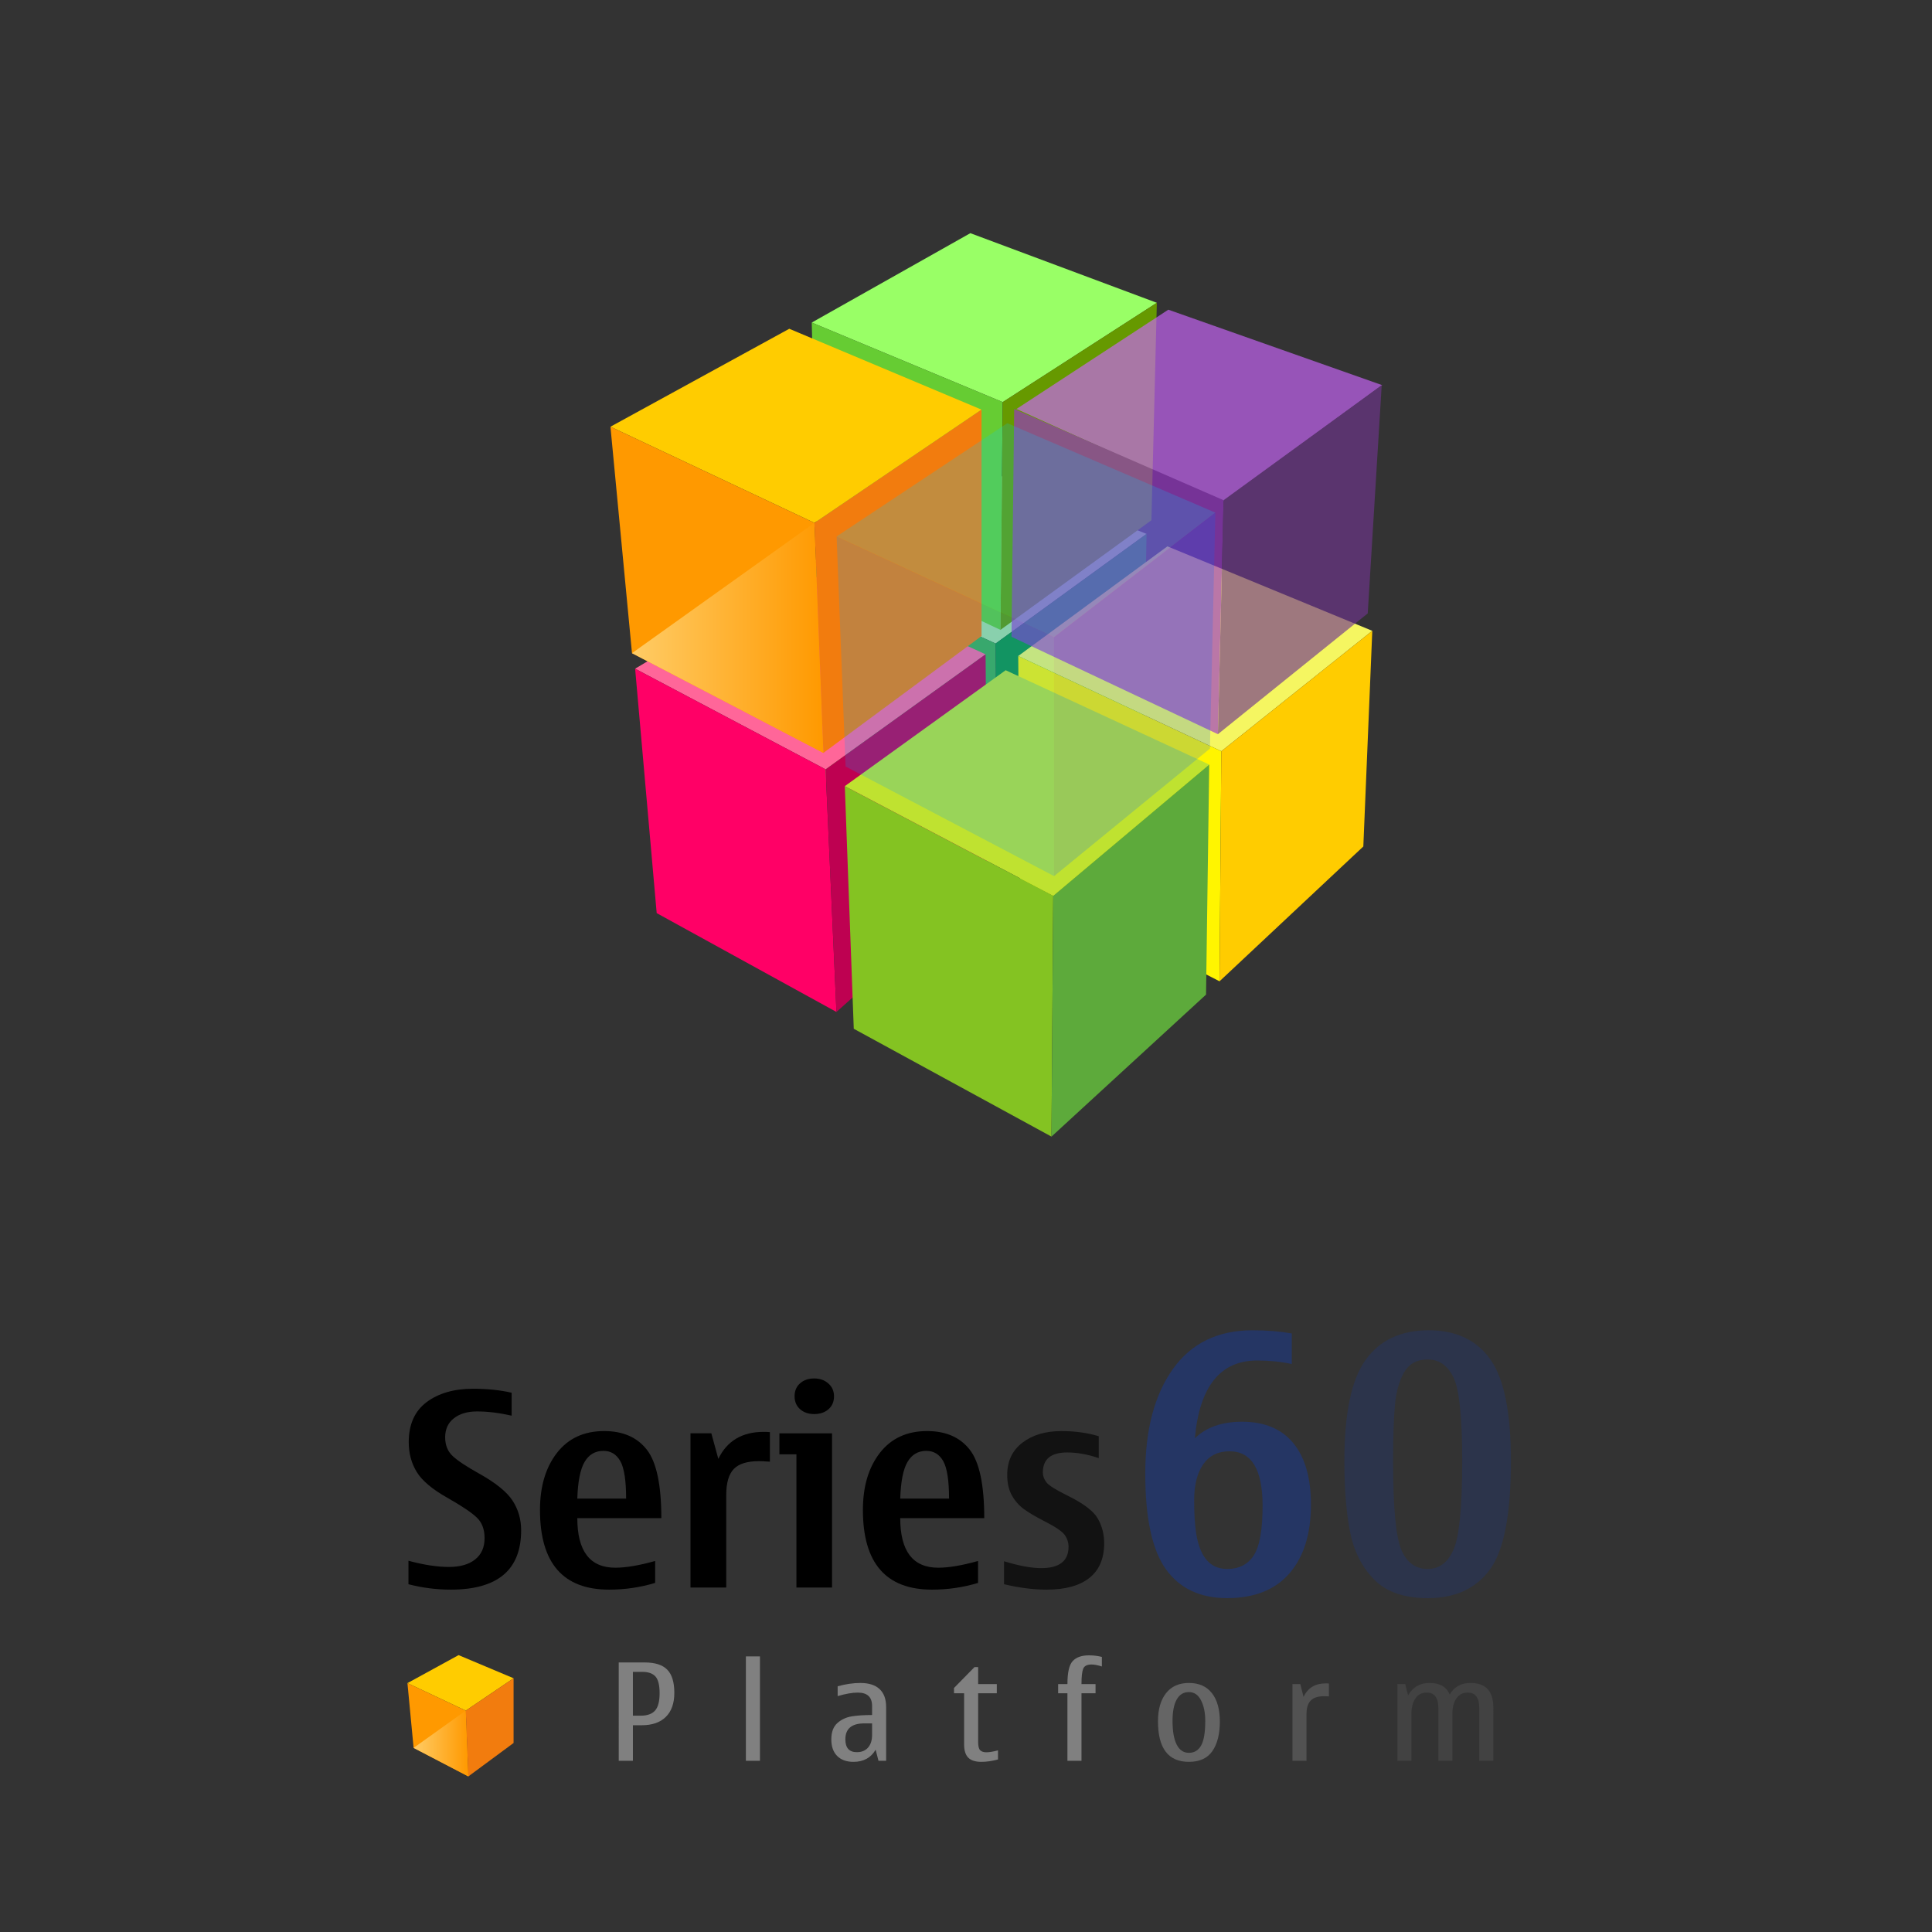 <?xml version="1.0" encoding="utf-8"?>
<!-- Generator: Adobe Illustrator 11.0, SVG Export Plug-In . SVG Version: 6.0.0 Build 78)  -->
<!DOCTYPE svg PUBLIC "-//W3C//DTD SVG 1.0//EN"    "http://www.w3.org/TR/2001/REC-SVG-20010904/DTD/svg10.dtd">
<svg  xmlns="http://www.w3.org/2000/svg" xmlns:xlink="http://www.w3.org/1999/xlink" xmlns:a="http://ns.adobe.com/AdobeSVGViewerExtensions/3.0/"
	 width="352" height="352" viewBox="0 0 352 352" overflow="visible" enable-background="new 0 0 352 352" xml:space="preserve">
	<rect x="0" y="0" width="352" height="352" fill="#333333" stroke="none"/>
		<g id="_x30_1">
			<rect fill="none" width="352" height="352"/> 
		</g>
		<g id="_x32_2">
			<path d="M82.136,289.623c-2.612,0-5.184-0.329-7.715-0.984v-4.279c2.772,0.754,5.231,1.131,7.378,1.131
				c2.035,0,3.625-0.457,4.771-1.37s1.718-2.211,1.718-3.894c0-1.586-0.473-2.832-1.418-3.738c-0.945-0.904-2.7-2.086-5.263-3.545
				c-2.804-1.569-4.695-3.151-5.672-4.746c-0.978-1.594-1.466-3.408-1.466-5.442c0-3.237,1.085-5.668,3.257-7.295
				c2.171-1.626,5.003-2.438,8.496-2.438c2.532,0,4.863,0.24,6.994,0.722v4.183c-2.259-0.514-4.358-0.771-6.297-0.771
				c-1.762,0-3.172,0.418-4.229,1.25c-1.058,0.834-1.586,1.988-1.586,3.462c0,1.426,0.46,2.567,1.382,3.425
				c0.922,0.857,2.496,1.902,4.723,3.137c3.076,1.715,5.135,3.373,6.177,4.975c1.041,1.603,1.562,3.404,1.562,5.408
				c0,3.604-1.069,6.309-3.208,8.11C89.601,288.723,86.398,289.623,82.136,289.623z"/>
			<path d="M119.364,288.396c-2.692,0.816-5.488,1.227-8.388,1.227c-4.198,0-7.346-1.21-9.445-3.629
				c-2.099-2.42-3.148-6.049-3.148-10.889c0-4.276,1.03-7.742,3.088-10.395c2.059-2.65,4.931-3.979,8.616-3.979
				c3.396,0,5.98,1.127,7.75,3.377c1.77,2.252,2.656,6.414,2.656,12.486h-15.309c0,3.012,0.577,5.271,1.73,6.776
				s2.884,2.259,5.191,2.259c1.923,0,4.342-0.408,7.258-1.227L119.364,288.396L119.364,288.396z M105.184,273.04h8.892
				c0-3.302-0.353-5.576-1.057-6.826c-0.705-1.249-1.73-1.874-3.077-1.874c-1.506,0-2.651,0.674-3.437,2.02
				C105.719,267.705,105.28,269.932,105.184,273.04z"/>
			<path d="M125.805,289.238v-28.096h3.797l1.273,4.662c0.785-1.634,1.867-2.863,3.245-3.689c1.378-0.824,3.052-1.236,5.023-1.236
				c0.513,0,0.889,0.016,1.129,0.049v5.383c-0.897-0.063-1.554-0.097-1.971-0.097c-2.163,0-3.701,0.478-4.614,1.431
				s-1.37,2.527-1.37,4.724v16.87H125.805L125.805,289.238z"/>
			<path d="M145.104,289.238v-24.273h-3.101v-3.82h9.589v28.094H145.104L145.104,289.238z M148.348,257.635
				c-1.057,0-1.918-0.297-2.583-0.89s-0.997-1.378-0.997-2.354c0-0.978,0.332-1.764,0.997-2.355s1.526-0.889,2.583-0.889
				c1.025,0,1.883,0.305,2.572,0.912c0.689,0.608,1.033,1.387,1.033,2.332c0,0.992-0.336,1.781-1.009,2.366
				C150.271,257.342,149.405,257.635,148.348,257.635z"/>
			<path d="M178.197,288.396c-2.692,0.816-5.488,1.227-8.388,1.227c-4.198,0-7.346-1.21-9.445-3.629
				c-2.099-2.42-3.148-6.049-3.148-10.889c0-4.276,1.029-7.742,3.088-10.395c2.059-2.65,4.931-3.979,8.616-3.979
				c3.396,0,5.98,1.127,7.75,3.377c1.771,2.252,2.656,6.414,2.656,12.486h-15.31c0,3.012,0.577,5.271,1.73,6.776
				c1.153,1.506,2.884,2.259,5.191,2.259c1.923,0,4.342-0.408,7.258-1.227v3.992H178.197z M164.018,273.04h8.893
				c0-3.302-0.353-5.576-1.058-6.826c-0.705-1.249-1.73-1.874-3.076-1.874c-1.506,0-2.652,0.674-3.437,2.02
				C164.555,267.705,164.114,269.932,164.018,273.04z"/>
			<path opacity="0.65" enable-background="new    " d="M190.693,289.623c-2.402,0-4.989-0.329-7.762-0.984v-4.184
				c2.739,0.834,4.998,1.25,6.776,1.25c1.649,0,2.894-0.324,3.726-0.975c0.834-0.647,1.25-1.621,1.25-2.92
				c0-0.769-0.231-1.484-0.697-2.149c-0.465-0.665-1.777-1.542-3.94-2.632c-1.458-0.754-2.624-1.446-3.497-2.079
				c-0.873-0.634-1.599-1.454-2.175-2.464c-0.577-1.01-0.865-2.268-0.865-3.772c0-2.5,0.921-4.454,2.765-5.864
				c1.843-1.41,4.205-2.115,7.09-2.115c2.498,0,4.773,0.313,6.824,0.938v3.989c-2.002-0.688-3.916-1.033-5.744-1.033
				c-1.488,0-2.604,0.305-3.34,0.913s-1.104,1.522-1.104,2.739c0,0.642,0.22,1.242,0.66,1.804s1.702,1.354,3.784,2.379
				c2.916,1.427,4.768,2.82,5.553,4.183c0.785,1.361,1.178,2.867,1.178,4.519c0,2.788-0.896,4.896-2.691,6.319
				C196.688,288.91,194.092,289.623,190.693,289.623z"/>
			<path fill="#808080" d="M112.728,302.891h4.747c1.875,0,3.24,0.438,4.098,1.316c0.857,0.876,1.286,2.284,1.286,4.223
				c0,1.899-0.515,3.357-1.544,4.375c-1.029,1.018-2.497,1.525-4.404,1.525h-1.598v6.479h-2.584L112.728,302.891L112.728,302.891z
				 M115.312,304.607v7.979h1.454c1.169,0,2.031-0.312,2.583-0.931c0.553-0.622,0.829-1.674,0.829-3.155s-0.254-2.501-0.763-3.06
				c-0.509-0.555-1.304-0.834-2.385-0.834H115.312L115.312,304.607z"/>
			<rect x="135.898" y="301.786" fill="#808080" width="2.56" height="19.022"/> 
			<path fill="#808080" d="M159.537,318.788c-0.865,1.476-2.211,2.212-4.038,2.212c-1.273,0-2.265-0.359-2.974-1.074
				c-0.709-0.72-1.063-1.722-1.063-3.012c0-1.33,0.365-2.322,1.094-2.975c0.729-0.653,1.602-1.063,2.62-1.226
				c1.017-0.166,2.255-0.247,3.713-0.247v-1.646c0-1.625-0.869-2.438-2.607-2.438c-1.001,0-2.223,0.214-3.665,0.638v-1.791
				c1.45-0.399,2.828-0.601,4.134-0.601c1.538,0,2.706,0.369,3.503,1.112c0.797,0.738,1.195,1.83,1.195,3.273v9.793h-1.394
				L159.537,318.788z M158.888,313.994h-1.43c-1.146,0-2.005,0.242-2.578,0.727c-0.573,0.485-0.859,1.209-0.859,2.17
				c0,0.785,0.174,1.371,0.523,1.762c0.348,0.387,0.871,0.582,1.568,0.582c0.881,0,1.564-0.28,2.049-0.842
				c0.485-0.562,0.727-1.322,0.727-2.283V313.994z"/>
			<path fill="#808080" d="M181.83,320.566c-1.074,0.289-2.083,0.434-3.028,0.434c-1.09,0-1.887-0.256-2.392-0.764
				c-0.505-0.51-0.757-1.319-0.757-2.434v-9.302h-1.838v-0.961l3.737-3.81h0.661v3.101h3.4v1.67h-3.4v8.882
				c0,0.76,0.124,1.262,0.372,1.508c0.248,0.244,0.625,0.365,1.13,0.365c0.521,0,1.227-0.115,2.115-0.349V320.566L181.83,320.566z"
				/>
			<path fill="#808080" d="M198.402,301.594c0.81,0,1.595,0.096,2.354,0.287v1.742c-0.753-0.24-1.382-0.359-1.887-0.359
				c-0.802,0-1.306,0.254-1.515,0.762c-0.209,0.511-0.313,1.445-0.313,2.808h2.561v1.67h-2.561v12.306h-2.561v-12.306h-1.693v-1.67
				h1.693c0-2.123,0.324-3.526,0.975-4.211C196.107,301.936,197.089,301.594,198.402,301.594L198.402,301.594z"/>
			<path opacity="0.65" fill="#808080" enable-background="new    " d="M216.611,321c-1.883,0-3.293-0.617-4.229-1.852
				c-0.938-1.233-1.405-3.084-1.405-5.551c0-2.148,0.485-3.847,1.459-5.097c0.975-1.249,2.367-1.874,4.178-1.874
				c1.826,0,3.222,0.616,4.187,1.852c0.966,1.232,1.449,2.955,1.449,5.166c0,2.275-0.451,4.069-1.353,5.385
				C219.994,320.344,218.566,321,216.611,321z M216.611,319.354c0.986,0,1.729-0.445,2.229-1.34c0.501-0.893,0.752-2.39,0.752-4.488
				c0-1.481-0.256-2.726-0.769-3.731c-0.513-1.004-1.25-1.507-2.212-1.507c-0.978,0-1.719,0.451-2.223,1.357
				c-0.506,0.904-0.758,2.199-0.758,3.881c0,1.892,0.252,3.334,0.758,4.332C214.895,318.854,215.635,319.354,216.611,319.354z"/>
			<path opacity="0.4" fill="#808080" enable-background="new    " d="M236.909,306.832l0.589,2.331
				c0.777-1.644,2.131-2.464,4.063-2.464c0.256,0,0.444,0.013,0.564,0.035v2.332c-0.201-0.016-0.501-0.023-0.9-0.023
				c-1.099,0-1.904,0.262-2.416,0.788c-0.514,0.522-0.77,1.343-0.77,2.456v8.521h-2.561v-13.977H236.909z"/>
			<path opacity="0.2" fill="#808080" enable-background="new    " d="M272.073,320.809h-2.56v-9.627
				c0-0.929-0.177-1.629-0.523-2.096c-0.35-0.471-0.871-0.704-1.568-0.704c-0.896,0-1.588,0.353-2.072,1.058
				s-0.728,1.623-0.728,2.752v8.617h-2.56v-9.627c0-0.929-0.18-1.629-0.535-2.096c-0.356-0.471-0.891-0.704-1.604-0.704
				c-0.881,0-1.563,0.356-2.043,1.069s-0.721,1.627-0.721,2.74v8.615h-2.56v-13.976h1.43l0.517,2.065
				c0.856-1.514,2.163-2.271,3.918-2.271c0.929,0,1.699,0.177,2.313,0.528c0.611,0.353,1.063,0.881,1.353,1.586
				c0.793-1.409,2.063-2.114,3.81-2.114c1.379,0,2.412,0.372,3.101,1.117s1.034,1.858,1.034,3.341L272.073,320.809L272.073,320.809z
				"/>
			<path opacity="0.4" fill="#0F3AAC" enable-background="new    " d="M228.208,242.369c2.563,0,4.944,0.191,7.146,0.576v5.576
				c-1.942-0.428-4.047-0.642-6.313-0.642c-3.354,0-5.977,1.181-7.867,3.541c-1.89,2.36-3.049,5.901-3.477,10.623
				c2.072-2.009,4.935-3.013,8.588-3.013c4.102,0,7.221,1.303,9.357,3.908c2.135,2.606,3.203,6.334,3.203,11.185
				c0,5.362-1.309,9.544-3.926,12.546c-2.615,3.001-6.393,4.502-11.327,4.502c-4.934,0-8.657-1.752-11.168-5.255
				c-2.51-3.504-3.765-9.313-3.765-17.433c0-7.989,1.677-14.34,5.029-19.051C217.046,244.725,221.885,242.369,228.208,242.369
				L228.208,242.369z M223.594,285.854c2.157,0,3.771-0.828,4.84-2.482c1.066-1.655,1.602-4.674,1.602-9.053
				c0-3.291-0.502-5.764-1.506-7.418c-1.004-1.656-2.51-2.483-4.52-2.483c-2.093,0-3.689,0.79-4.789,2.371
				c-1.102,1.581-1.65,3.76-1.65,6.536c0,3.332,0.225,5.849,0.673,7.547c0.448,1.699,1.116,2.953,2.003,3.766
				S222.248,285.854,223.594,285.854z"/>
			<path opacity="0.2" fill="#0F3AAC" enable-background="new    " d="M260.316,242.369c4.935,0,8.662,1.752,11.184,5.255
				c2.521,3.504,3.781,9.688,3.781,18.554c0,9.721-1.276,16.316-3.829,19.789c-2.554,3.471-6.318,5.206-11.296,5.206
				c-4.358,0-7.647-1.153-9.87-3.461c-2.222-2.308-3.669-5.224-4.343-8.748c-0.672-3.524-1.008-7.786-1.008-12.786
				c0-8.693,1.291-14.836,3.877-18.425C251.396,244.164,255.232,242.369,260.316,242.369z M260.092,285.854
				c2.18,0,3.776-1.223,4.791-3.668c1.016-2.447,1.521-7.781,1.521-16.008c0-7.904-0.522-12.962-1.569-15.173
				s-2.628-3.315-4.743-3.315c-1.922,0-3.338,0.77-4.244,2.308c-0.908,1.538-1.476,3.546-1.699,6.024
				c-0.225,2.478-0.336,5.863-0.336,10.156c0,8.461,0.502,13.854,1.506,16.184C256.32,284.689,257.913,285.854,260.092,285.854z"/>
			<g>
				<polygon fill="#FFCC00" points="83.551,301.553 74.234,306.654 84.862,311.665 93.57,305.768 "/>
				<polygon fill="#FF9900" points="74.234,306.654 75.357,318.456 85.331,323.65 84.862,311.665 "/>
				
					<linearGradient id="XMLID_87_" gradientUnits="userSpaceOnUse" x1="-47.143" y1="278.732" x2="-37.169" y2="278.732" gradientTransform="matrix(1 0 0 -1 122.5 596.391)">
					<stop  offset="0" style="stop-color:#FFCC66"/>
					<stop  offset="1" style="stop-color:#FF9900"/>
					<a:midPointStop  offset="0" style="stop-color:#FFCC66"/>
					<a:midPointStop  offset="0.5" style="stop-color:#FFCC66"/>
					<a:midPointStop  offset="1" style="stop-color:#FF9900"/>
				</linearGradient>
				<polygon fill="url(#XMLID_87_)" points="75.357,318.456 85.331,323.65 84.862,311.665 "/>
				<polygon fill="#F27C0E" points="93.57,305.768 84.862,311.665 85.331,323.65 93.57,317.564 "/>
			</g>
			<g>
				<polygon fill="#ABDD99" points="176.811,84.505 148.321,102.182 181.396,117.244 208.896,97.272 "/>
				<polygon fill="#46AB48" points="148.321,102.182 150.291,142.135 181.721,157.521 181.396,117.244 "/>
				<polygon fill="#16923B" points="208.896,97.272 181.396,117.244 181.721,157.521 208.245,134.602 "/>
			</g>
			<g>
				<polygon fill="#FF6699" points="145.842,103.821 115.717,121.831 150.423,140.17 179.566,119.212 "/>
				<polygon fill="#FF0066" points="150.423,140.17 115.717,121.831 119.646,166.366 152.395,184.371 "/>
				<polygon fill="#BE0151" points="179.566,119.212 150.423,140.17 152.395,184.371 179.896,159.818 "/>
			</g>
			<g>
				<polygon fill="#F5F661" points="250.023,114.932 212.693,99.54 185.518,119.518 222.518,136.871 "/>
				<polygon fill="#FFF500" points="185.518,119.518 185.846,160.119 222.193,178.786 222.518,136.871 "/>
				<polygon fill="#FFCC00" points="222.518,136.871 222.193,178.786 248.391,154.223 250.023,114.932 "/>
			</g>
			<g>
				<polygon fill="#BFE230" points="153.919,143.233 183.227,122.111 220.314,139.299 191.896,163.205 "/>
				<polygon fill="#84C322" points="153.919,143.233 155.552,187.436 191.572,207.083 191.896,163.205 "/>
				<polygon fill="#5DAA3B" points="191.896,163.205 191.572,207.083 219.734,181.211 220.314,139.299 "/>
			</g>
			<g>
				<polygon fill="#99FF66" points="147.897,58.767 176.792,42.482 210.77,55.167 182.688,73.26 "/>
				<polygon fill="#66CC33" points="147.897,58.767 148.881,99.045 182.277,114.76 182.688,73.26 "/>
				<polygon fill="#669900" points="182.688,73.26 182.277,114.76 209.783,94.787 210.77,55.167 "/>
			</g>
			<g opacity="0.65">
				<polygon fill="#CC66FF" points="185.191,74.515 222.688,91.457 251.824,70.171 212.861,56.423 "/>
				<polygon fill="#6F348E" points="222.927,91.133 221.895,133.763 249.195,111.758 251.742,70.171 "/>
				<polygon fill="#9933CC" points="184.781,74.515 184.287,116.015 221.895,133.763 222.927,91.133 "/>
			</g>
			<g>
				<polygon fill="#FFCC00" points="143.801,59.9 111.221,77.746 148.382,95.263 178.832,74.634 "/>
				<polygon fill="#FF9900" points="111.221,77.746 115.145,119.004 150.02,137.174 148.382,95.263 "/>
				
					<linearGradient id="XMLID_88_" gradientUnits="userSpaceOnUse" x1="-7.355" y1="480.172" x2="27.52" y2="480.172" gradientTransform="matrix(1 0 0 -1 122.5 596.391)">
					<stop  offset="0" style="stop-color:#FFCC66"/>
					<stop  offset="1" style="stop-color:#FF9900"/>
					<a:midPointStop  offset="0" style="stop-color:#FFCC66"/>
					<a:midPointStop  offset="0.5" style="stop-color:#FFCC66"/>
					<a:midPointStop  offset="1" style="stop-color:#FF9900"/>
				</linearGradient>
				<polygon fill="url(#XMLID_88_)" points="115.145,119.004 150.02,137.174 148.382,95.263 "/>
				<polygon fill="#F27C0E" points="178.832,74.634 148.382,95.263 150.02,137.174 178.832,115.888 "/>
			</g>
			<g opacity="0.2">
				<polygon fill="#0099FF" points="152.426,97.736 154.061,139.652 192.048,159.625 192.048,116.076 "/>
				<polygon fill="#00CCFF" points="152.426,97.736 183.527,77.107 221.434,93.402 192.048,116.076 "/>
				<polygon fill="#0066FF" points="192.048,116.076 192.048,159.625 220.443,136.396 221.434,93.402 "/>
			</g>
		</g>
	</svg>
